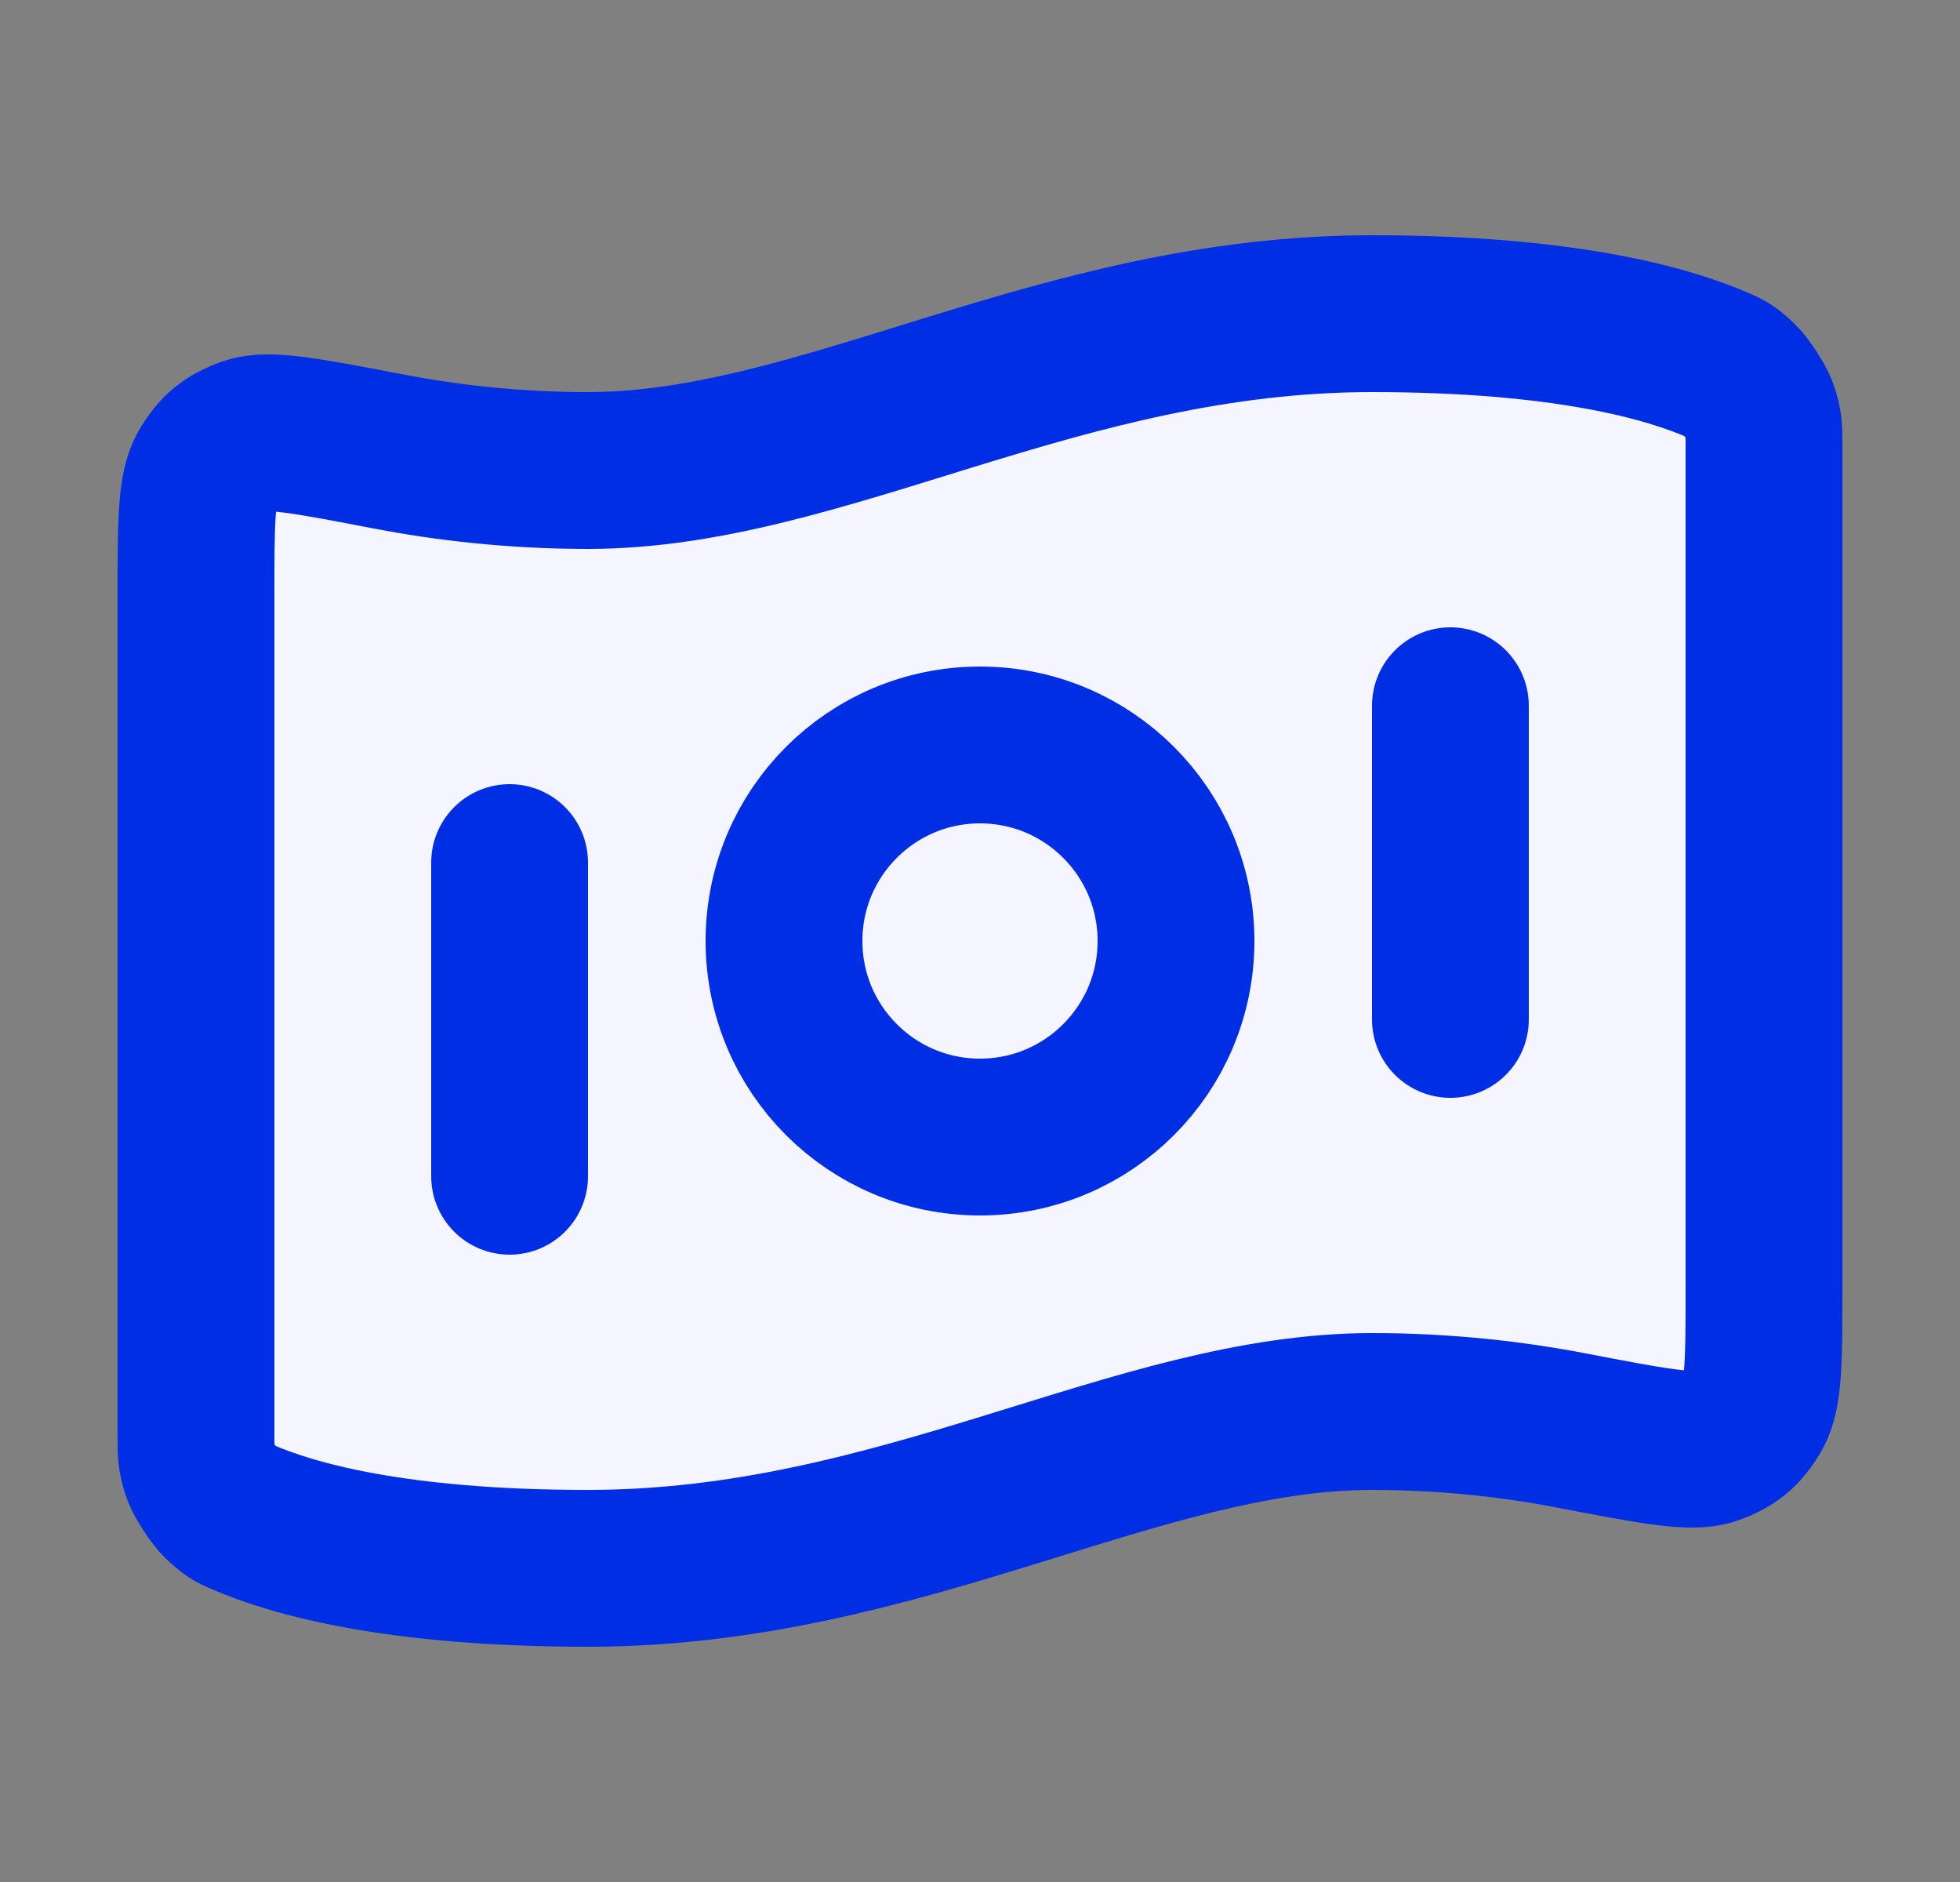 <svg width="25" height="24" viewBox="0 0 25 24" fill="none" xmlns="http://www.w3.org/2000/svg">
<rect x="0" y="0" width="25" height="24" fill="#808080" stroke="none"/>
<path d="M20.032 18.24C21.062 18.438 21.577 18.537 21.832 18.447C22.091 18.356 22.225 18.245 22.364 18.008C22.5 17.774 22.5 17.32 22.5 16.411V5.663C22.5 5.483 22.5 5.393 22.441 5.228C22.405 5.129 22.266 4.917 22.19 4.844C22.064 4.724 22.02 4.704 21.932 4.665C21.273 4.375 19.949 4 17.5 4C13.5 4 10.5 6 7.5 6C6.543 6 5.689 5.898 4.968 5.76C3.938 5.562 3.423 5.463 3.168 5.553C2.909 5.644 2.775 5.755 2.636 5.992C2.5 6.226 2.5 6.68 2.5 7.589L2.5 18.337C2.5 18.517 2.5 18.607 2.559 18.772C2.595 18.871 2.734 19.083 2.81 19.156C2.936 19.276 2.98 19.296 3.068 19.335C3.727 19.625 5.051 20 7.5 20C11.5 20 14.5 18 17.5 18C18.456 18 19.311 18.102 20.032 18.24Z" fill="#F5F5FF"/>
<path d="M12.5 14.5C13.881 14.5 15 13.381 15 12C15 10.619 13.881 9.5 12.5 9.5C11.119 9.5 10 10.619 10 12C10 13.381 11.119 14.5 12.5 14.5Z" fill="#F5F5FF"/>
<path d="M6.5 11V15M18.5 9V13M17.5 4C19.949 4 21.273 4.375 21.932 4.665C22.02 4.704 22.064 4.724 22.19 4.844C22.266 4.917 22.405 5.129 22.441 5.228C22.5 5.393 22.5 5.483 22.5 5.663V16.411C22.5 17.32 22.5 17.774 22.364 18.008C22.225 18.245 22.091 18.356 21.832 18.447C21.577 18.537 21.062 18.438 20.032 18.24C19.311 18.102 18.456 18 17.5 18C14.5 18 11.5 20 7.5 20C5.051 20 3.727 19.625 3.068 19.335C2.98 19.296 2.936 19.276 2.81 19.156C2.734 19.083 2.595 18.871 2.559 18.772C2.5 18.607 2.5 18.517 2.5 18.337L2.5 7.589C2.5 6.68 2.5 6.226 2.636 5.992C2.775 5.755 2.909 5.644 3.168 5.553C3.423 5.463 3.938 5.562 4.968 5.76C5.689 5.898 6.543 6 7.5 6C10.5 6 13.5 4 17.5 4ZM15 12C15 13.381 13.881 14.5 12.5 14.5C11.119 14.5 10 13.381 10 12C10 10.619 11.119 9.5 12.5 9.5C13.881 9.5 15 10.619 15 12Z" stroke="#002EE5" stroke-width="2" stroke-linecap="round" stroke-linejoin="round"/>
</svg>
